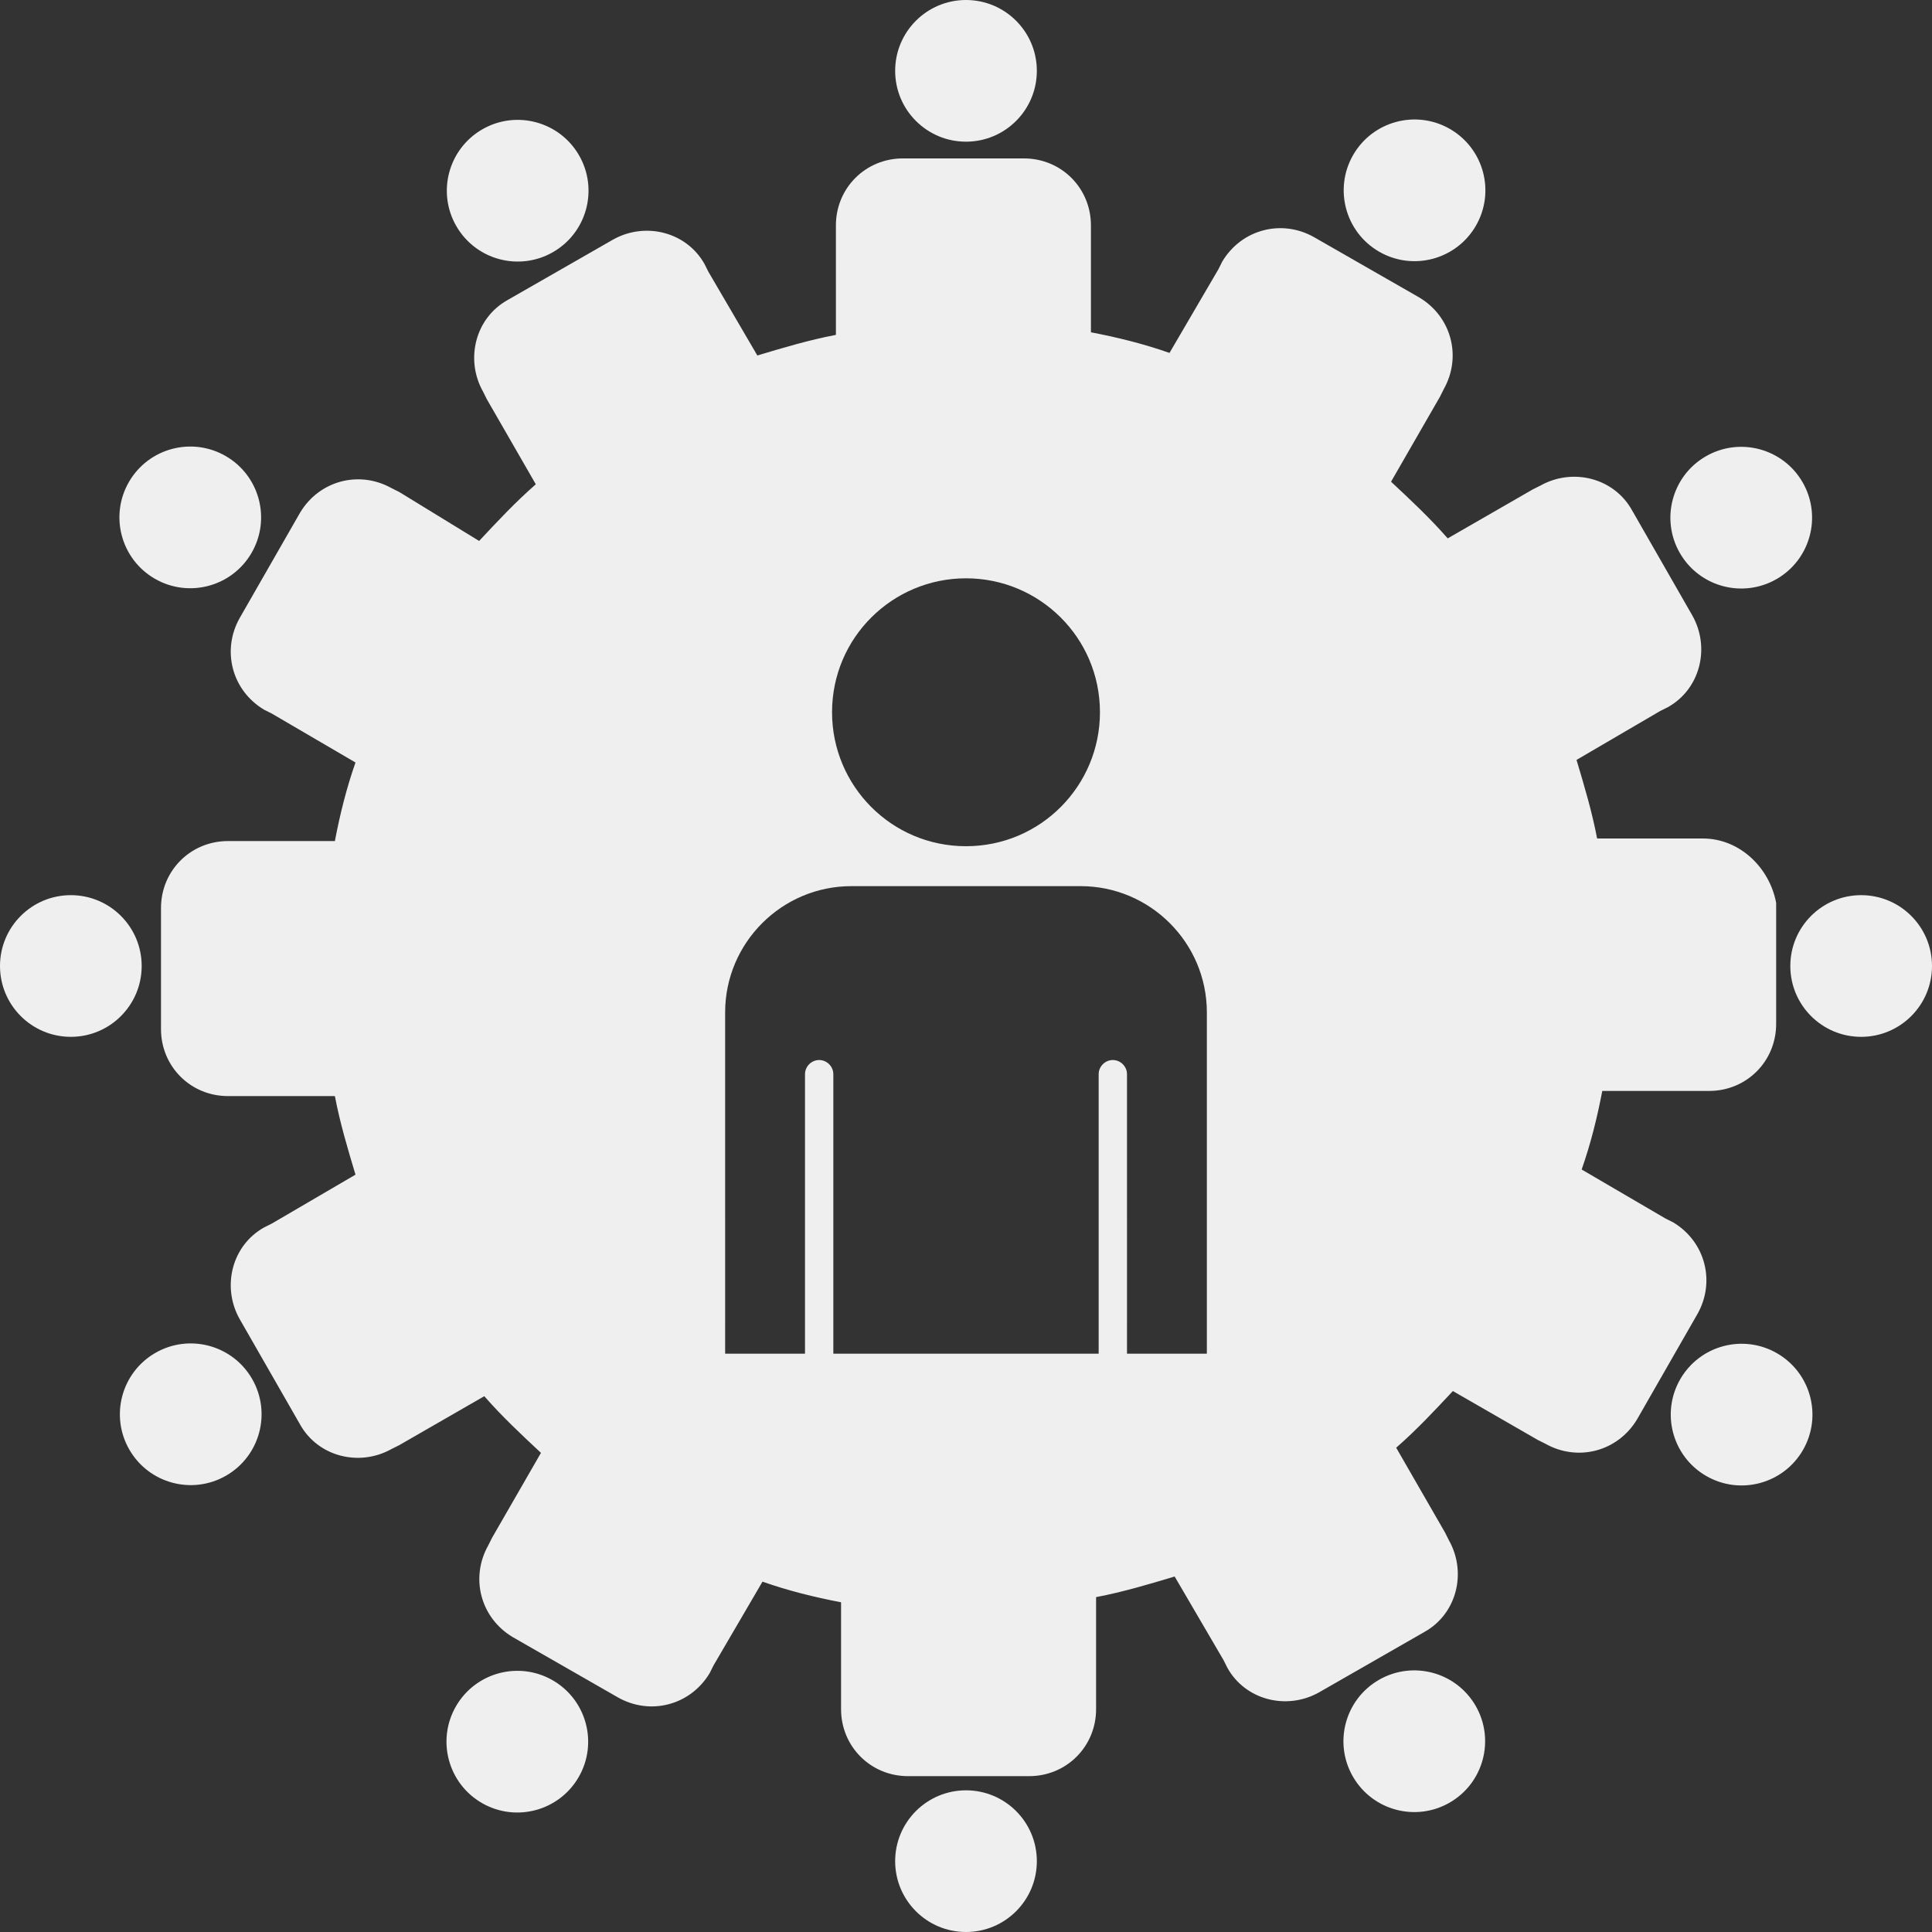 <?xml version="1.0" encoding="utf-8"?>
<!-- Generator: Adobe Illustrator 21.1.0, SVG Export Plug-In . SVG Version: 6.00 Build 0)  -->
<svg version="1.1" id="Layer_1" xmlns="http://www.w3.org/2000/svg" xmlns:xlink="http://www.w3.org/1999/xlink" x="0px" y="0px"
	 viewBox="0 0 150 150" style="enable-background:new 0 0 150 150;" xml:space="preserve">
<rect x="0" y="0" width="150" height="150" fill="#333333" stroke="none"/>
<style type="text/css">
	.st0{fill:#EFEFEF;}
</style>
<g>
	<circle class="st0" cx="75" cy="5.5" r="5.5"/>
	<circle class="st0" cx="75" cy="144.5" r="5.5"/>
	<ellipse transform="matrix(0.866 -0.5 0.5 0.866 -2.021 22.09)" class="st0" cx="40.2" cy="14.8" rx="5.5" ry="5.5"/>
	<ellipse transform="matrix(0.866 -0.5 0.5 0.866 -52.882 73.006)" class="st0" cx="109.8" cy="135.2" rx="5.5" ry="5.5"/>
	<ellipse transform="matrix(0.5 -0.866 0.866 0.5 -27.441 32.887)" class="st0" cx="14.8" cy="40.2" rx="5.5" ry="5.5"/>
	<ellipse transform="matrix(0.5 -0.866 0.866 0.5 -27.469 172.013)" class="st0" cx="135.2" cy="109.8" rx="5.5" ry="5.5"/>
	<circle class="st0" cx="144.5" cy="75" r="5.5"/>
	<circle class="st0" cx="5.5" cy="75" r="5.5"/>
	<ellipse transform="matrix(0.866 -0.5 0.5 0.866 -1.994 72.979)" class="st0" cx="135.2" cy="40.2" rx="5.5" ry="5.5"/>
	<ellipse transform="matrix(0.866 -0.5 0.5 0.866 -52.909 22.117)" class="st0" cx="14.8" cy="109.8" rx="5.5" ry="5.5"/>
	<ellipse transform="matrix(0.5 -0.866 0.866 0.5 42.108 102.464)" class="st0" cx="109.8" cy="14.8" rx="5.5" ry="5.5"/>
	<ellipse transform="matrix(0.5 -0.866 0.866 0.5 -97.018 102.436)" class="st0" cx="40.2" cy="135.2" rx="5.5" ry="5.5"/>
	<path class="st0" d="M132.2,65.1h-0.7H124c-0.4-2.1-1-4.1-1.6-6.1l6.5-3.8l0.6-0.3c2.5-1.4,3.3-4.6,1.9-7.1l-4.7-8.2
		c-1.4-2.5-4.6-3.3-7.1-1.9L119,38l-6.6,3.8c-1.4-1.6-2.9-3-4.4-4.4l3.8-6.6l0.3-0.6c1.4-2.5,0.6-5.6-1.9-7.1l-8.2-4.7
		c-2.5-1.4-5.6-0.6-7.1,1.9l-0.3,0.6l-3.8,6.5c-2-0.7-4-1.2-6.1-1.6v-7.6v-0.7c0-2.9-2.3-5.2-5.2-5.2h-9.4c-2.9,0-5.2,2.3-5.2,5.2
		v0.7V26c-2.1,0.4-4.1,1-6.1,1.6L55,21.1l-0.3-0.6c-1.4-2.5-4.6-3.3-7.1-1.9l-8.2,4.7c-2.5,1.4-3.3,4.6-1.9,7.1l0.3,0.6l3.8,6.6
		c-1.6,1.4-3,2.9-4.4,4.4L31,38.2l-0.6-0.3c-2.5-1.4-5.6-0.6-7.1,1.9L18.6,48c-1.4,2.5-0.6,5.6,1.9,7.1l0.6,0.3l6.5,3.8
		c-0.7,2-1.2,4-1.6,6.1h-7.6h-0.7c-2.9,0-5.2,2.3-5.2,5.2v9.4c0,2.9,2.3,5.2,5.2,5.2h0.7H26c0.4,2.1,1,4.1,1.6,6.1L21.1,95l-0.6,0.3
		c-2.5,1.4-3.3,4.6-1.9,7.1l4.7,8.2c1.4,2.5,4.6,3.3,7.1,1.9l0.6-0.3l6.6-3.8c1.4,1.6,2.9,3,4.4,4.4l-3.8,6.6l-0.3,0.6
		c-1.4,2.5-0.6,5.6,1.9,7.1l8.2,4.7c2.5,1.4,5.6,0.6,7.1-1.9l0.3-0.6l3.8-6.5c2,0.7,4,1.2,6.1,1.6v7.6v0.7c0,2.9,2.3,5.2,5.2,5.2
		h9.4c2.9,0,5.2-2.3,5.2-5.2V132v-8c2.1-0.4,4.1-1,6.1-1.6l3.8,6.5l0.3,0.6c1.4,2.5,4.6,3.3,7.1,1.9l8.2-4.7
		c2.5-1.4,3.3-4.6,1.9-7.1l-0.3-0.6l-3.8-6.6c1.6-1.4,3-2.9,4.4-4.4l6.6,3.8l0.6,0.3c2.5,1.4,5.6,0.6,7.1-1.9l4.7-8.2
		c1.4-2.5,0.6-5.6-1.9-7.1l-0.6-0.3l-6.5-3.8c0.7-2,1.2-4,1.6-6.1h7.6h0.7c2.9,0,5.2-2.3,5.2-5.2v-9.4
		C137.4,67.4,135.1,65.1,132.2,65.1z M75,44.9c5.7,0,10.4,4.6,10.4,10.4c0,5.7-4.6,10.4-10.4,10.4S64.6,61,64.6,55.3
		C64.6,49.5,69.3,44.9,75,44.9z M93.7,105.1h-6.2V83.4c0-0.6-0.5-1.1-1.1-1.1s-1.1,0.5-1.1,1.1v21.7H64.7V83.4
		c0-0.6-0.5-1.1-1.1-1.1s-1.1,0.5-1.1,1.1v21.7h-6.2V78.6c0-5.4,4.4-9.8,9.8-9.8h17.8c5.4,0,9.8,4.4,9.8,9.8V105.1z"/>
</g>
</svg>
